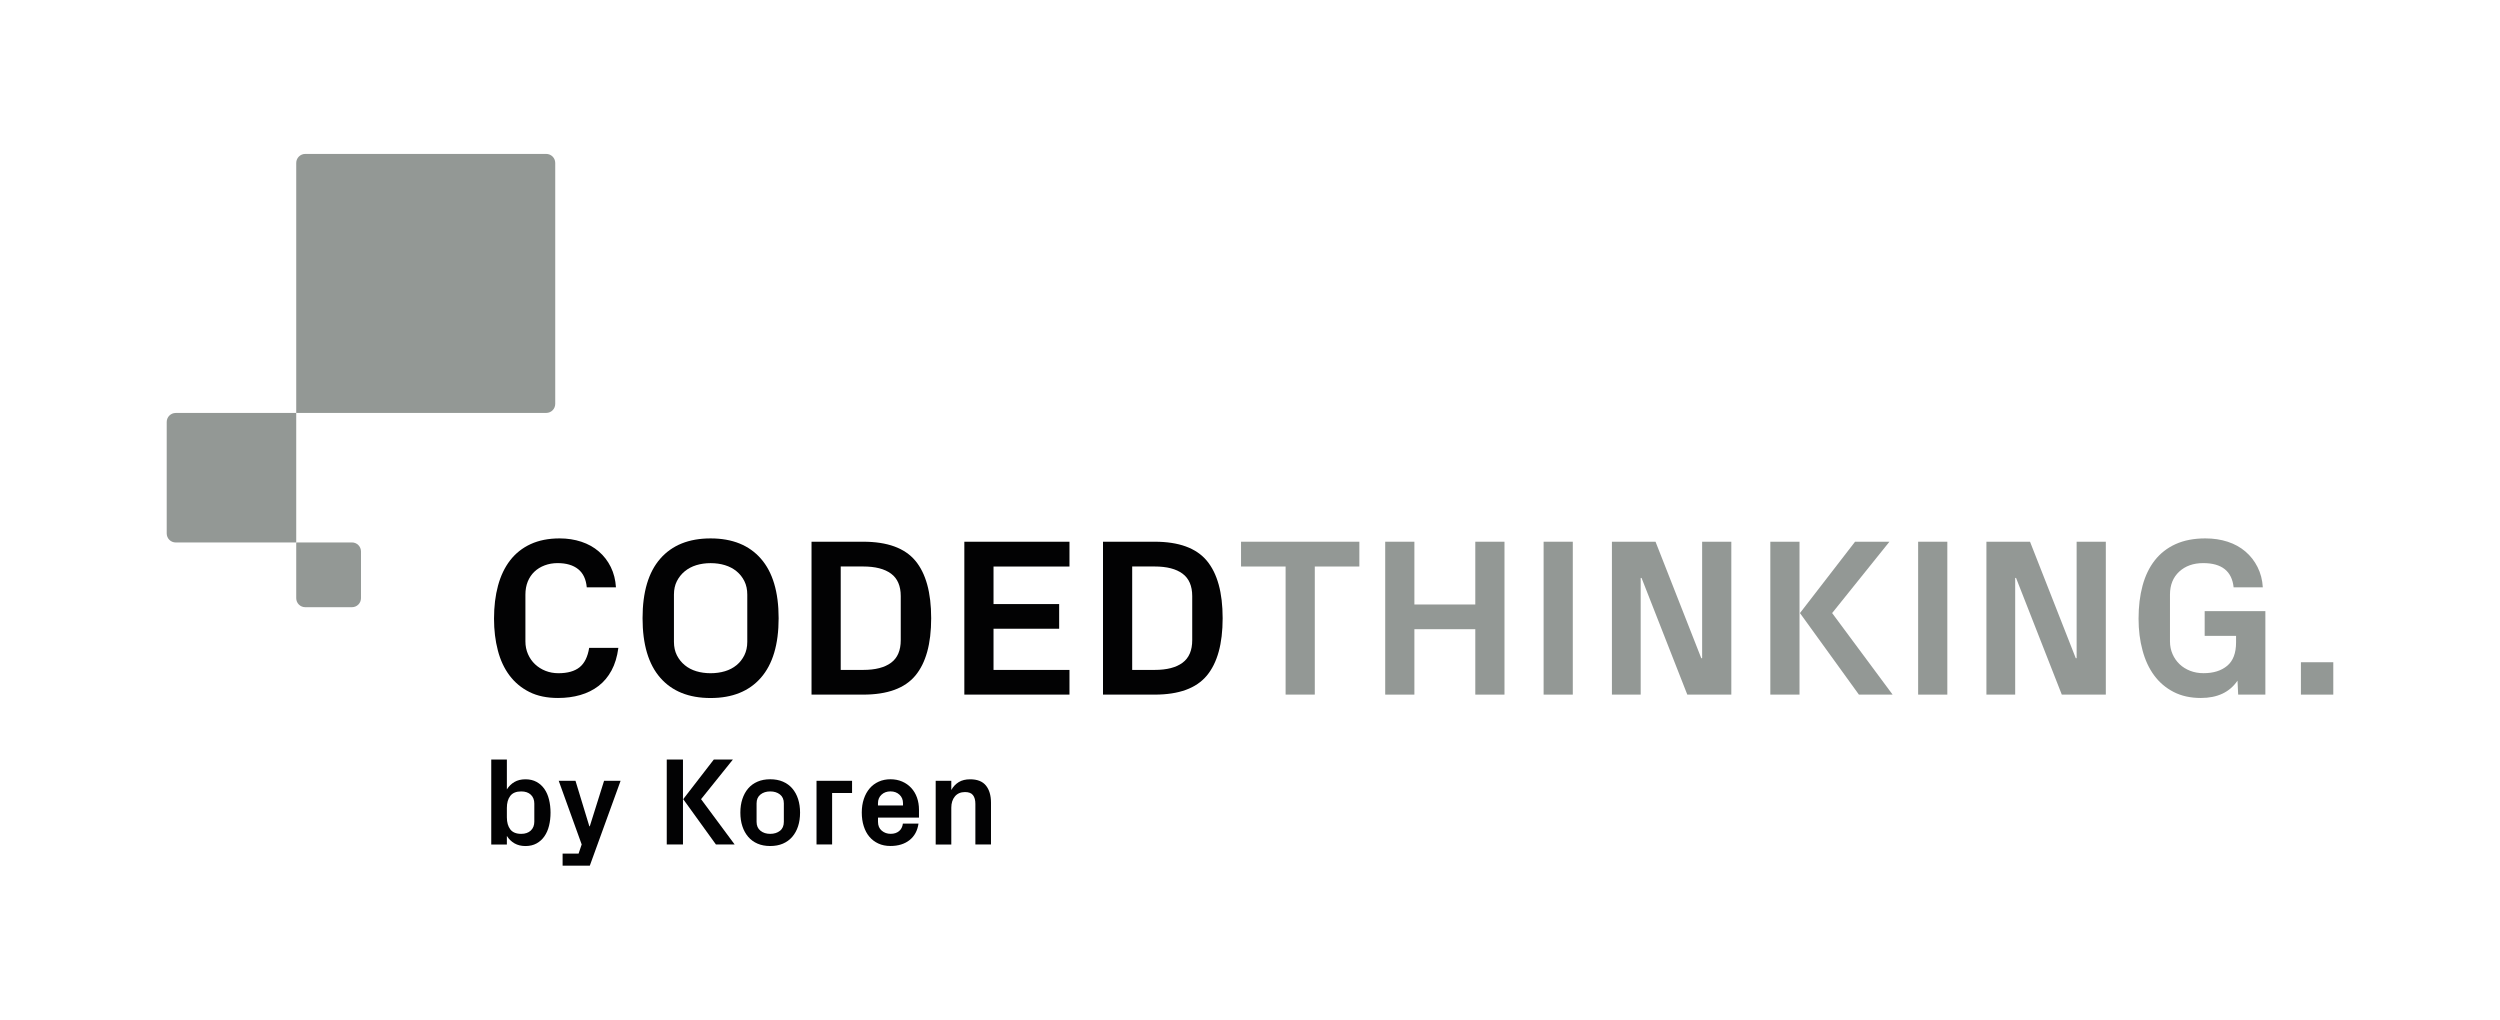 <?xml version="1.0" encoding="utf-8"?>
<!-- Generator: Adobe Illustrator 23.0.2, SVG Export Plug-In . SVG Version: 6.00 Build 0)  -->
<svg version="1.1" id="Layer_1" xmlns="http://www.w3.org/2000/svg" xmlns:xlink="http://www.w3.org/1999/xlink" x="0px" y="0px"
	 viewBox="0 0 830.78 338.83" style="enable-background:new 0 0 830.78 338.83;" xml:space="preserve">
<style type="text/css">
	.st0{fill:#FFFFFF;}
	.st1{fill:#020203;}
	.st2{fill:#939895;}
	.st3{fill:#E40E20;}
</style>
<g>
	<g>
		<path class="st1" d="M164.17,205.59c0-4.04,0.44-7.7,1.33-10.98c0.89-3.28,2.23-6.08,4.03-8.41c1.8-2.32,4.07-4.12,6.8-5.38
			c2.74-1.26,5.95-1.9,9.65-1.9c2.57,0,4.97,0.37,7.21,1.11c2.23,0.74,4.17,1.82,5.82,3.25c1.65,1.42,2.97,3.14,3.97,5.16
			c0.99,2.02,1.56,4.27,1.71,6.75h-9.7c-0.24-2.7-1.2-4.72-2.86-6.05c-1.67-1.34-3.95-2.01-6.84-2.01c-1.53,0-2.96,0.25-4.29,0.75
			c-1.33,0.5-2.46,1.2-3.41,2.1c-0.95,0.9-1.68,1.99-2.21,3.28c-0.52,1.29-0.78,2.74-0.78,4.34v15.54c0,1.53,0.29,2.95,0.86,4.25
			c0.57,1.3,1.35,2.42,2.35,3.36c1,0.94,2.16,1.67,3.48,2.19c1.33,0.52,2.75,0.78,4.29,0.78c3.03,0,5.37-0.66,7.01-1.97
			s2.71-3.46,3.2-6.46h9.7c-0.39,2.94-1.15,5.46-2.29,7.55c-1.14,2.09-2.58,3.81-4.33,5.14c-1.75,1.34-3.76,2.33-6.04,2.99
			c-2.28,0.66-4.74,0.98-7.39,0.98c-3.7,0-6.87-0.66-9.52-1.99c-2.65-1.33-4.85-3.16-6.6-5.49c-1.75-2.33-3.05-5.11-3.88-8.33
			C164.59,212.92,164.17,209.4,164.17,205.59z"/>
		<path class="st1" d="M213.53,205.44c0-8.7,1.96-15.3,5.89-19.79c3.93-4.49,9.5-6.73,16.72-6.73c7.21,0,12.78,2.24,16.71,6.73
			c3.93,4.49,5.9,11.08,5.9,19.79c0,8.71-1.97,15.3-5.9,19.79c-3.93,4.49-9.5,6.73-16.71,6.73c-7.22,0-12.8-2.24-16.72-6.73
			C215.49,220.74,213.53,214.15,213.53,205.44z M223.96,213.28c0,1.7,0.33,3.2,0.98,4.49c0.66,1.29,1.53,2.38,2.63,3.28
			c1.09,0.9,2.37,1.57,3.83,2.01c1.46,0.44,3.04,0.66,4.74,0.66c1.7,0,3.29-0.22,4.76-0.66c1.47-0.44,2.75-1.11,3.85-2.01
			s1.96-2,2.61-3.3c0.64-1.3,0.97-2.79,0.97-4.47V197.6c0-1.7-0.32-3.2-0.97-4.49c-0.64-1.29-1.51-2.38-2.61-3.28
			c-1.09-0.9-2.38-1.57-3.85-2.02c-1.47-0.45-3.06-0.67-4.76-0.67c-1.7,0-3.28,0.23-4.74,0.67c-1.46,0.45-2.74,1.13-3.83,2.02
			c-1.09,0.9-1.97,1.99-2.63,3.28c-0.66,1.29-0.98,2.78-0.98,4.49V213.28z"/>
		<path class="st1" d="M269.68,230.83v-50.81h17.18c8.02,0,13.79,2.1,17.31,6.31c3.51,4.21,5.27,10.58,5.27,19.11
			c0,8.51-1.76,14.87-5.27,19.08s-9.28,6.31-17.31,6.31H269.68z M279.38,222.62h7.48c4.04,0,7.12-0.8,9.26-2.39
			c2.14-1.59,3.21-4.09,3.21-7.5v-14.63c0-3.38-1.07-5.87-3.21-7.46c-2.14-1.59-5.23-2.39-9.26-2.39h-7.48V222.62z"/>
		<path class="st1" d="M320.46,230.83v-50.81h34.94v8.24h-25.24v12.47h21.81v8.21h-21.81v13.68h25.24v8.21H320.46z"/>
		<path class="st1" d="M366.54,230.83v-50.81h17.18c8.02,0,13.79,2.1,17.31,6.31c3.51,4.21,5.27,10.58,5.27,19.11
			c0,8.51-1.76,14.87-5.27,19.08s-9.28,6.31-17.31,6.31H366.54z M376.24,222.62h7.48c4.04,0,7.12-0.8,9.26-2.39
			c2.14-1.59,3.21-4.09,3.21-7.5v-14.63c0-3.38-1.07-5.87-3.21-7.46c-2.14-1.59-5.23-2.39-9.26-2.39h-7.48V222.62z"/>
	</g>
	<g>
		<path class="st2" d="M412.41,188.26v-8.24h39.32v8.24h-14.81v42.56h-9.7v-42.56H412.41z"/>
		<path class="st2" d="M460.32,230.83v-50.81h9.7v20.86h20.24v-20.86h9.7v50.81h-9.7v-21.74h-20.24v21.74H460.32z"/>
		<path class="st2" d="M512.96,230.83v-50.81h9.7v50.81H512.96z"/>
		<path class="st2" d="M535.66,230.83v-50.81h14.49l15.2,38.7h0.29v-38.7h9.7v50.81h-14.63l-15.2-38.77h-0.29v38.77H535.66z"/>
		<path class="st2" d="M588.3,230.83v-50.81h9.7v50.81H588.3z M598.15,203.73l18.31-23.71h11.42l-19.04,23.71l20.1,27.1h-11.2
			L598.15,203.73z"/>
		<path class="st2" d="M637.42,230.83v-50.81h9.7v50.81H637.42z"/>
		<path class="st2" d="M660.11,230.83v-50.81h14.49l15.2,38.7h0.29v-38.7h9.7v50.81h-14.63l-15.2-38.77h-0.29v38.77H660.11z"/>
		<path class="st2" d="M710.67,205.59c0-4.04,0.44-7.7,1.33-10.98c0.89-3.28,2.24-6.08,4.07-8.41c1.82-2.32,4.13-4.12,6.91-5.38
			c2.78-1.26,6.07-1.9,9.87-1.9c2.7,0,5.18,0.37,7.44,1.11c2.26,0.74,4.22,1.82,5.89,3.25c1.67,1.42,3.01,3.14,4.03,5.16
			c1.02,2.02,1.61,4.27,1.75,6.75h-9.7c-0.56-5.37-3.93-8.06-10.1-8.06c-3.28,0-5.95,0.95-7.99,2.84c-2.04,1.9-3.06,4.44-3.06,7.62
			v15.54c0,1.53,0.29,2.95,0.86,4.25s1.36,2.42,2.35,3.36s2.17,1.67,3.52,2.19c1.35,0.52,2.83,0.78,4.43,0.78
			c3.28,0,5.9-0.82,7.86-2.46c1.96-1.64,2.94-4.22,2.94-7.75v-2.19h-10.43v-8.21h20.17v27.72h-9.04l-0.22-4.63
			c-2.6,3.84-6.66,5.76-12.18,5.76c-3.43,0-6.44-0.66-9.03-1.99c-2.59-1.33-4.75-3.16-6.47-5.49c-1.73-2.33-3.02-5.11-3.88-8.33
			C711.11,212.92,710.67,209.4,710.67,205.59z"/>
	</g>
	<g>
		<path class="st1" d="M163.25,280.62V252.4h5.19v9.93c0.66-1.05,1.5-1.88,2.52-2.47c1.02-0.59,2.24-0.89,3.66-0.89
			c1.4,0,2.63,0.29,3.69,0.87c1.05,0.58,1.93,1.37,2.61,2.36c0.69,0.99,1.2,2.17,1.53,3.53c0.33,1.36,0.5,2.8,0.5,4.33
			c0,1.55-0.17,3-0.5,4.34s-0.84,2.51-1.53,3.51c-0.69,1-1.56,1.79-2.61,2.37s-2.28,0.87-3.69,0.87c-1.41,0-2.62-0.3-3.65-0.89
			c-1.03-0.59-1.87-1.42-2.53-2.47v2.86H163.25z M168.44,271.63c0,1.66,0.38,2.99,1.13,3.98c0.76,0.99,1.97,1.49,3.63,1.49
			c1.35,0,2.41-0.37,3.19-1.1c0.78-0.74,1.17-1.73,1.17-2.97v-5.98c0-1.24-0.39-2.23-1.16-2.96c-0.77-0.73-1.84-1.09-3.2-1.09
			c-1.66,0-2.87,0.5-3.63,1.49c-0.76,0.99-1.13,2.32-1.13,3.98V271.63z"/>
		<path class="st1" d="M185.67,259.47h5.57l4.6,15.1H196l4.74-15.1h5.49L196,287.67h-9.04v-4.01h5.31l1.03-3.04L185.67,259.47z"/>
		<path class="st1" d="M221.57,280.62V252.4h5.39v28.23H221.57z M227.04,265.57l10.17-13.17h6.34l-10.58,13.17l11.16,15.06h-6.22
			L227.04,265.57z"/>
		<path class="st1" d="M246.03,270.05c0-1.66,0.22-3.17,0.67-4.53c0.45-1.36,1.09-2.53,1.93-3.51s1.88-1.73,3.11-2.26
			s2.63-0.79,4.21-0.79c1.58,0,2.99,0.26,4.22,0.79s2.27,1.28,3.11,2.26c0.84,0.98,1.49,2.15,1.93,3.51
			c0.44,1.36,0.66,2.87,0.66,4.53c0,1.66-0.22,3.17-0.66,4.52c-0.44,1.35-1.08,2.52-1.93,3.51c-0.85,0.99-1.88,1.74-3.11,2.27
			s-2.64,0.79-4.22,0.79c-1.58,0-2.98-0.26-4.21-0.79s-2.26-1.28-3.11-2.27c-0.84-0.99-1.49-2.15-1.93-3.51
			C246.25,273.21,246.03,271.71,246.03,270.05z M251.42,273.11c0,1.27,0.43,2.25,1.29,2.95c0.86,0.7,1.94,1.04,3.24,1.04
			c1.3,0,2.38-0.34,3.24-1.01c0.86-0.68,1.29-1.67,1.29-2.98v-6.14c0-1.3-0.43-2.28-1.29-2.96c-0.86-0.68-1.94-1.01-3.24-1.01
			c-1.3,0-2.38,0.34-3.24,1.03c-0.86,0.69-1.29,1.67-1.29,2.94V273.11z"/>
		<path class="st1" d="M271.34,280.62v-21.15h11.81v4.05h-6.63v17.1H271.34z"/>
		<path class="st1" d="M286.38,270.01c0-1.66,0.23-3.17,0.69-4.53c0.46-1.36,1.1-2.52,1.93-3.49c0.83-0.97,1.83-1.71,3.01-2.24
			c1.17-0.53,2.48-0.79,3.91-0.79c1.43,0,2.73,0.26,3.9,0.77c1.17,0.51,2.17,1.22,3,2.12s1.47,1.97,1.91,3.21
			c0.44,1.24,0.66,2.59,0.66,4.03v2.61h-13.62v1.4c0,1.27,0.42,2.25,1.25,2.95c0.83,0.7,1.82,1.04,2.96,1.04s2.06-0.3,2.78-0.89
			c0.72-0.59,1.14-1.43,1.28-2.51h5.19c-0.34,2.35-1.33,4.18-2.97,5.48s-3.76,1.96-6.34,1.96c-1.5,0-2.84-0.27-4.02-0.81
			c-1.18-0.54-2.18-1.3-3-2.27c-0.82-0.97-1.44-2.14-1.87-3.51C286.59,273.18,286.38,271.67,286.38,270.01z M291.77,267.67h8.31
			v-0.75c0-1.16-0.39-2.11-1.18-2.84s-1.78-1.09-2.99-1.09c-1.19,0-2.18,0.36-2.97,1.09c-0.79,0.73-1.18,1.68-1.18,2.84V267.67z"/>
		<path class="st1" d="M310.94,280.62v-21.15h5.19v3.06c0.63-1.13,1.46-2.01,2.48-2.63c1.02-0.62,2.28-0.93,3.78-0.93
			c2.38,0,4.13,0.69,5.25,2.08c1.12,1.38,1.68,3.29,1.68,5.72v13.86h-5.19v-13.49c0-1.24-0.26-2.21-0.79-2.9
			c-0.53-0.69-1.41-1.03-2.65-1.03c-1.43,0-2.55,0.48-3.35,1.43c-0.8,0.95-1.21,2.21-1.21,3.76v12.24H310.94z"/>
	</g>
</g>
<rect x="764.62" y="220.07" class="st2" width="10.76" height="10.76"/>
<g>
	<path class="st2" d="M98.44,180.26v18.52c0,1.66,1.34,3,3,3h15.52c1.66,0,3-1.34,3-3v-15.52c0-1.66-1.34-3-3-3H98.44z"/>
	<path class="st2" d="M98.44,137.23H58.4c-1.66,0-3,1.34-3,3v37.04c0,1.66,1.34,3,3,3h40.04V137.23z"/>
	<path class="st2" d="M98.44,54.15v83.07h83.07c1.66,0,3-1.34,3-3V54.15c0-1.66-1.34-3-3-3h-80.07
		C99.78,51.15,98.44,52.5,98.44,54.15z"/>
</g>
</svg>
